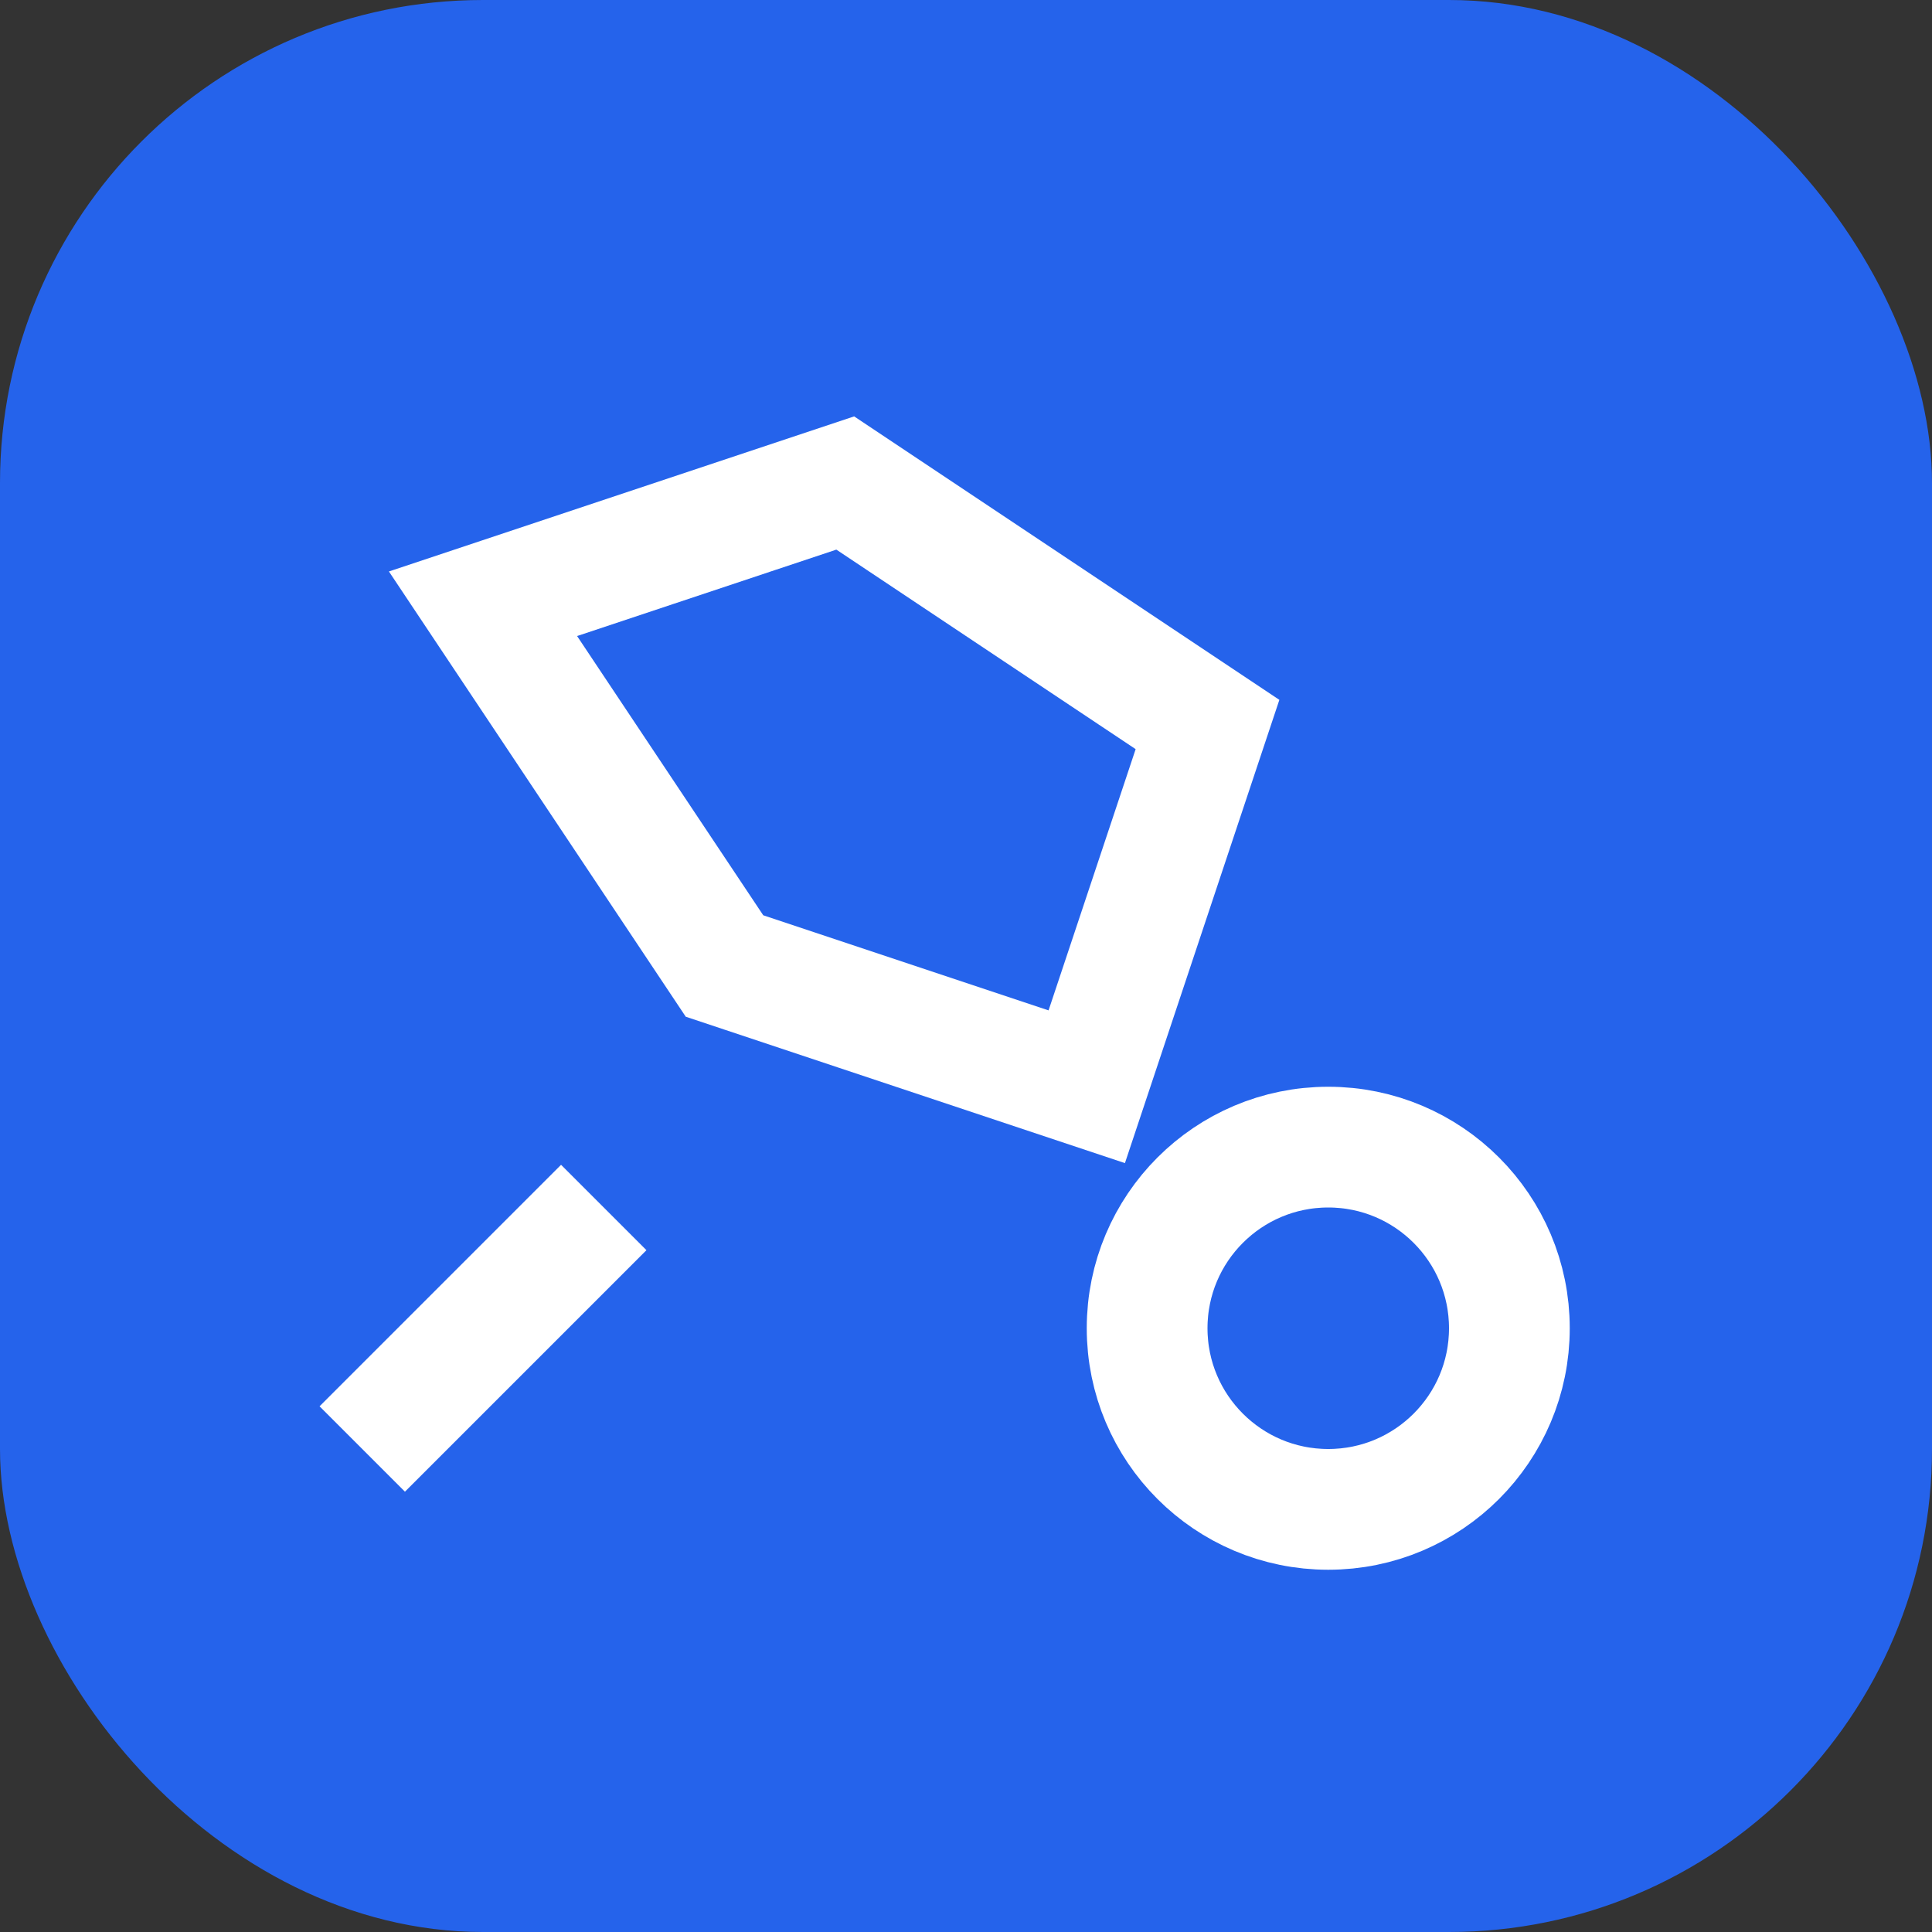 <svg width="32" height="32" viewBox="0 0 32 32" fill="none" xmlns="http://www.w3.org/2000/svg">
  <rect x="0" y="0" width="32" height="32" fill="#333333" stroke="none"/>
  <rect width="32" height="32" rx="8" fill="#2563eb"/>
  <path d="M8 10 L14 8 L20 12 L18 18 L12 16 Z" stroke="white" stroke-width="2" fill="none"/>
  <circle cx="22" cy="22" r="3" stroke="white" stroke-width="2" fill="none"/>
  <path d="M6 24 L10 20" stroke="white" stroke-width="2"/>
</svg>
